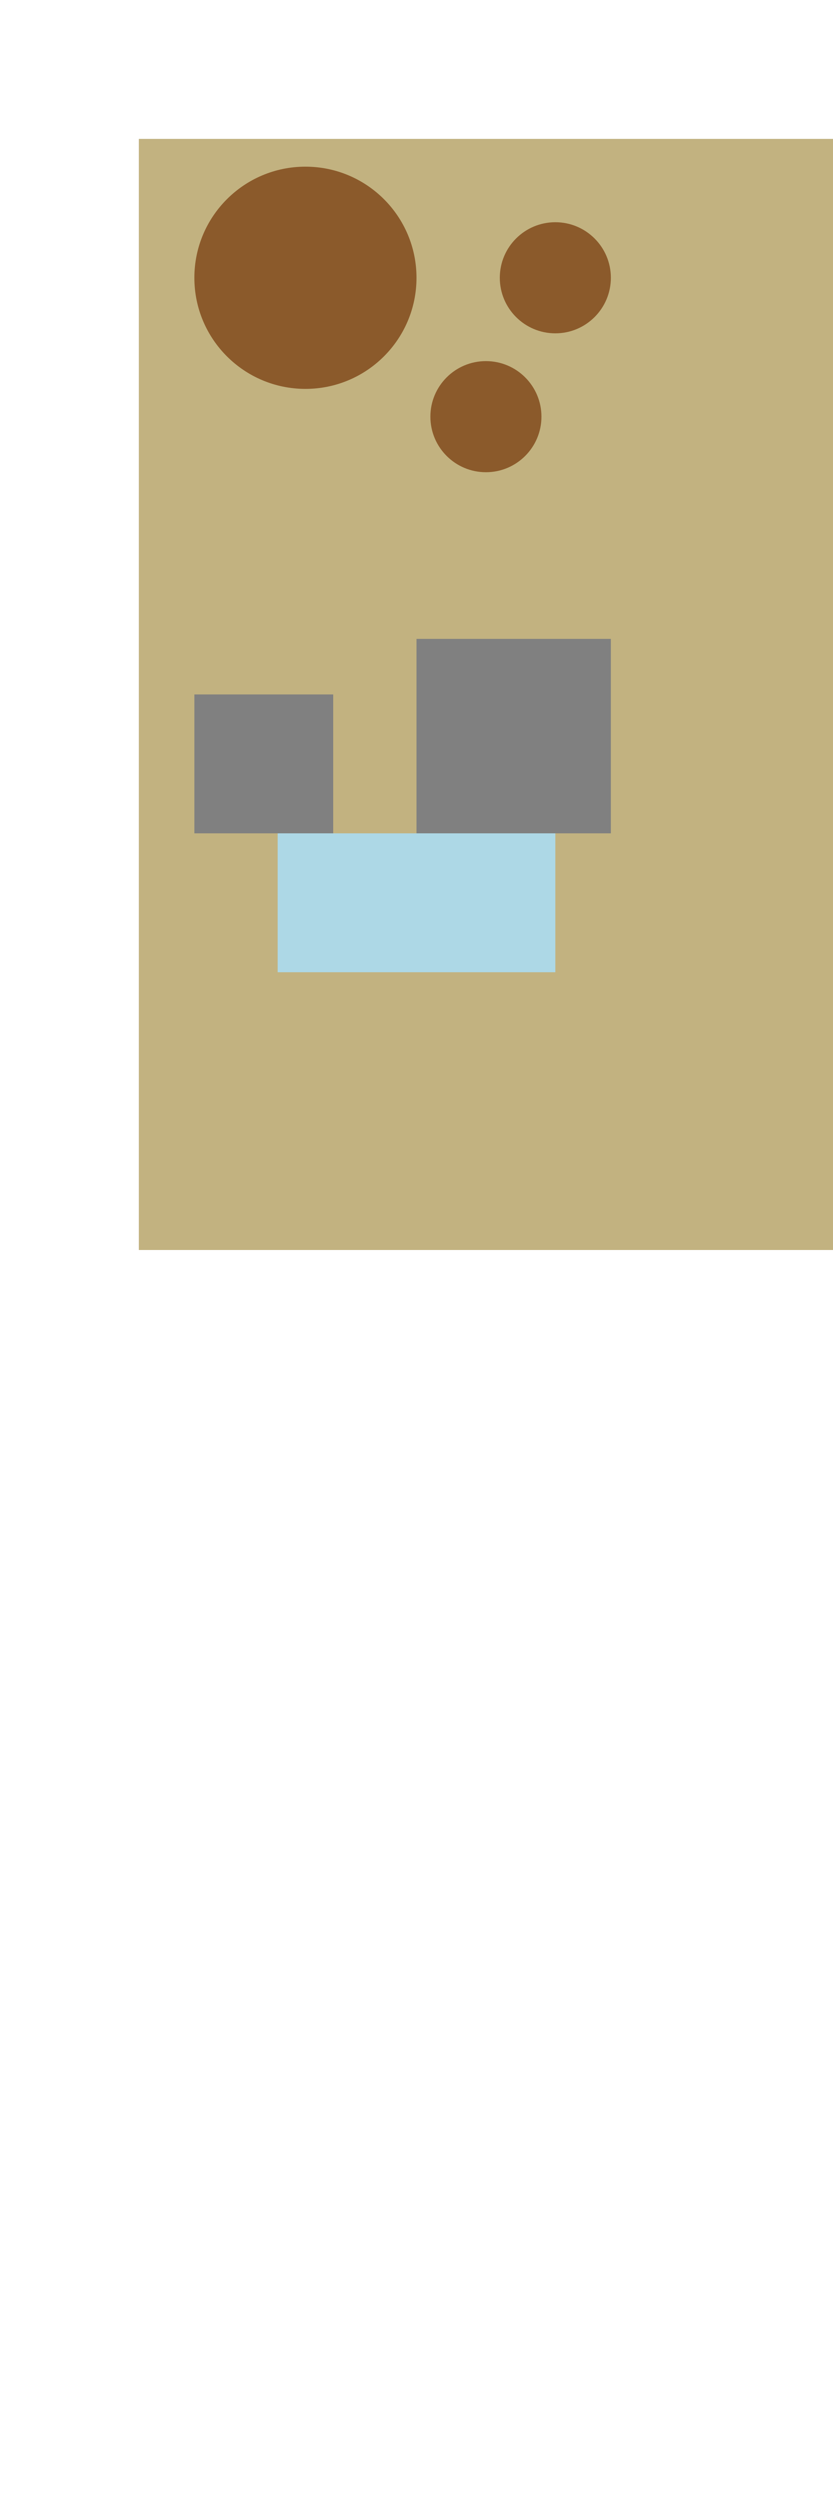 <svg width="300" height="900" xmlns="http://www.w3.org/2000/svg">
  <rect x="50" y="50" width="1000" height="400" fill="#c2b280"/> 
  <circle cx="110" cy="100" r="40" fill="#8b5a2b"/> <!-- tree -->
  <circle cx="175" cy="150" r="20" fill="#8b5a2b"/> <!-- tree -->
  <circle cx="200" cy="100" r="20" fill="#8b5a2b"/> <!-- tree -->
  <rect x="70" y="250" width="50" height="50" fill="#808080"/> <!-- rock -->
  <rect x="150" y="230" width="70" height="70" fill="#808080"/> <!-- rock -->
  <rect x="100" y="300" width="100" height="50" fill="#add8e6"/> <!-- water -->
</svg>
